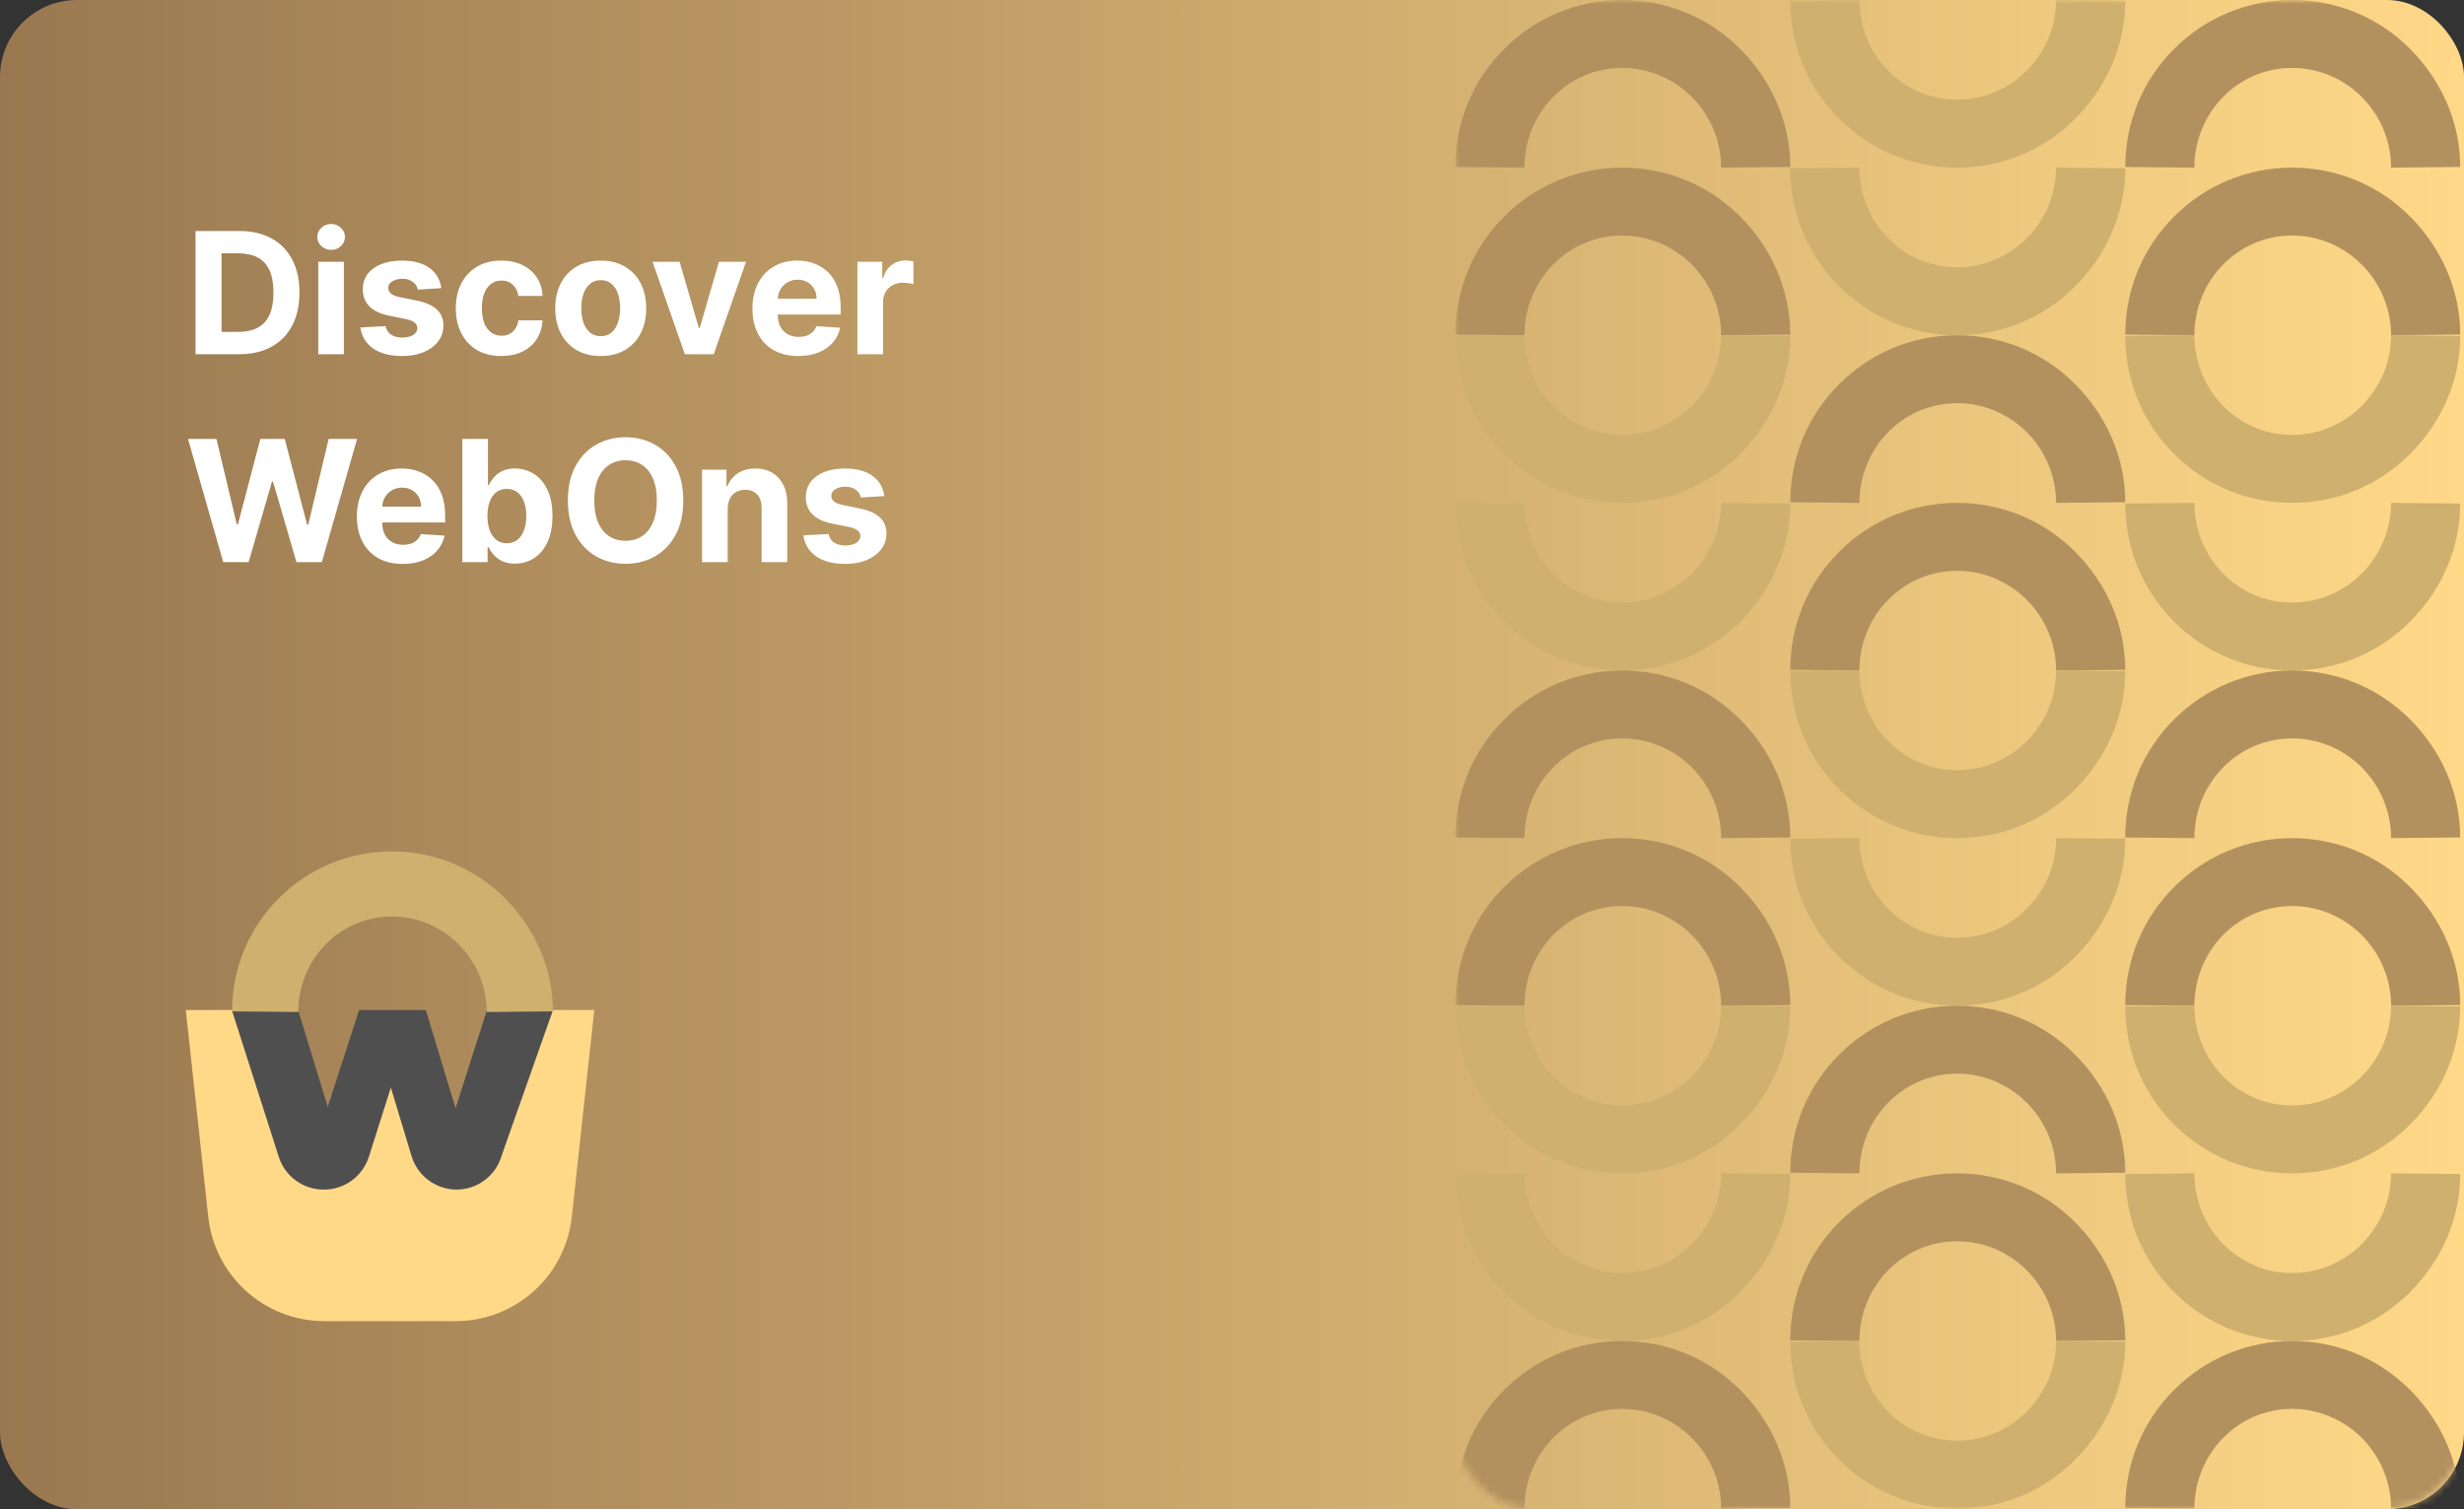 <svg width="320" height="196" viewBox="0 0 320 196" fill="none" xmlns="http://www.w3.org/2000/svg">
<rect x="0" y="0" width="320" height="196" fill="#333333" stroke="none"/>
<rect width="320" height="196" rx="10" fill="url(#paint0_linear_152_9)"/>
<mask id="mask0_152_9" style="mask-type:alpha" maskUnits="userSpaceOnUse" x="189" y="0" width="131" height="196">
<rect x="189" width="131" height="196" rx="10" fill="#D9D9D9"/>
</mask>
<g mask="url(#mask0_152_9)">
<path d="M210.668 8.821C217.753 8.821 223.523 14.671 223.523 21.769L232.503 21.686C232.503 15.894 230.084 10.452 225.993 6.349C221.902 2.247 216.456 0 210.668 0C204.881 0 199.443 2.255 195.344 6.349C191.245 10.443 189 15.894 189 21.686L197.98 21.769C197.98 14.671 203.576 8.821 210.668 8.821Z" fill="#B3915F"/>
<path d="M254.171 12.948C261.256 12.948 267.026 7.098 267.026 -0L276.006 0.083C276.006 5.875 273.586 11.317 269.496 15.419C265.405 19.522 259.958 21.769 254.171 21.769C248.384 21.769 242.946 19.514 238.847 15.419C234.748 11.325 232.503 5.875 232.503 0.083L241.483 -0C241.483 7.098 247.079 12.948 254.171 12.948Z" fill="#CFB06E"/>
<path d="M297.675 8.821C304.759 8.821 310.529 14.671 310.529 21.769L319.509 21.686C319.509 15.894 317.09 10.452 312.999 6.349C308.908 2.247 303.462 0 297.675 0C291.888 0 286.45 2.255 282.351 6.349C278.251 10.443 276.006 15.894 276.006 21.686L284.986 21.769C284.986 14.671 290.582 8.821 297.675 8.821Z" fill="#B3915F"/>
<path d="M210.668 30.589C217.753 30.589 223.523 36.439 223.523 43.537L232.503 43.454C232.503 37.662 230.084 32.22 225.993 28.118C221.902 24.015 216.456 21.769 210.668 21.769C204.881 21.769 199.443 24.024 195.344 28.118C191.245 32.212 189 37.662 189 43.454L197.98 43.537C197.98 36.439 203.576 30.589 210.668 30.589Z" fill="#B3915F"/>
<path d="M254.171 34.717C261.256 34.717 267.026 28.867 267.026 21.769L276.006 21.852C276.006 27.644 273.586 33.086 269.496 37.188C265.405 41.291 259.958 43.538 254.171 43.538C248.384 43.538 242.946 41.282 238.847 37.188C234.748 33.094 232.503 27.644 232.503 21.852L241.483 21.769C241.483 28.867 247.079 34.717 254.171 34.717Z" fill="#CFB06E"/>
<path d="M297.675 30.589C304.759 30.589 310.529 36.439 310.529 43.537L319.509 43.454C319.509 37.662 317.09 32.22 312.999 28.118C308.908 24.015 303.462 21.769 297.675 21.769C291.888 21.769 286.45 24.024 282.351 28.118C278.251 32.212 276.006 37.662 276.006 43.454L284.986 43.537C284.986 36.439 290.582 30.589 297.675 30.589Z" fill="#B3915F"/>
<path d="M210.668 56.486C217.753 56.486 223.523 50.636 223.523 43.537L232.503 43.621C232.503 49.412 230.084 54.855 225.993 58.957C221.902 63.059 216.456 65.306 210.668 65.306C204.881 65.306 199.443 63.051 195.344 58.957C191.245 54.863 189 49.412 189 43.621L197.98 43.537C197.98 50.636 203.576 56.486 210.668 56.486Z" fill="#CFB06E"/>
<path d="M254.171 52.358C261.256 52.358 267.026 58.208 267.026 65.306L276.006 65.223C276.006 59.431 273.586 53.989 269.496 49.887C265.405 45.784 259.958 43.538 254.171 43.538C248.384 43.538 242.946 45.793 238.847 49.887C234.748 53.981 232.503 59.431 232.503 65.223L241.483 65.306C241.483 58.208 247.079 52.358 254.171 52.358Z" fill="#B3915F"/>
<path d="M297.675 56.486C304.759 56.486 310.529 50.636 310.529 43.537L319.509 43.621C319.509 49.412 317.09 54.855 312.999 58.957C308.908 63.059 303.462 65.306 297.675 65.306C291.888 65.306 286.45 63.051 282.351 58.957C278.251 54.863 276.006 49.412 276.006 43.621L284.986 43.537C284.986 50.636 290.582 56.486 297.675 56.486Z" fill="#CFB06E"/>
<path d="M210.668 78.254C217.753 78.254 223.523 72.404 223.523 65.306L232.503 65.389C232.503 71.181 230.084 76.623 225.993 80.725C221.902 84.828 216.456 87.075 210.668 87.075C204.881 87.075 199.443 84.82 195.344 80.725C191.245 76.631 189 71.181 189 65.389L197.98 65.306C197.98 72.404 203.576 78.254 210.668 78.254Z" fill="#CFB06E"/>
<path d="M254.171 74.127C261.256 74.127 267.026 79.977 267.026 87.075L276.006 86.992C276.006 81.2 273.586 75.758 269.496 71.655C265.405 67.553 259.958 65.306 254.171 65.306C248.384 65.306 242.946 67.561 238.847 71.655C234.748 75.749 232.503 81.2 232.503 86.992L241.483 87.075C241.483 79.977 247.079 74.127 254.171 74.127Z" fill="#B3915F"/>
<path d="M297.675 78.254C304.759 78.254 310.529 72.404 310.529 65.306L319.509 65.389C319.509 71.181 317.09 76.623 312.999 80.725C308.908 84.828 303.462 87.075 297.675 87.075C291.888 87.075 286.45 84.82 282.351 80.725C278.251 76.631 276.006 71.181 276.006 65.389L284.986 65.306C284.986 72.404 290.582 78.254 297.675 78.254Z" fill="#CFB06E"/>
<path d="M210.668 95.895C217.753 95.895 223.523 101.745 223.523 108.843L232.503 108.76C232.503 102.969 230.084 97.526 225.993 93.424C221.902 89.322 216.456 87.075 210.668 87.075C204.881 87.075 199.443 89.33 195.344 93.424C191.245 97.518 189 102.969 189 108.76L197.98 108.843C197.98 101.745 203.576 95.895 210.668 95.895Z" fill="#B3915F"/>
<path d="M254.171 100.023C261.256 100.023 267.026 94.173 267.026 87.075L276.006 87.158C276.006 92.95 273.586 98.392 269.496 102.495C265.405 106.597 259.958 108.844 254.171 108.844C248.384 108.844 242.946 106.589 238.847 102.495C234.748 98.4 232.503 92.95 232.503 87.158L241.483 87.075C241.483 94.173 247.079 100.023 254.171 100.023Z" fill="#CFB06E"/>
<path d="M297.675 95.895C304.759 95.895 310.529 101.745 310.529 108.843L319.509 108.76C319.509 102.969 317.09 97.526 312.999 93.424C308.908 89.322 303.462 87.075 297.675 87.075C291.888 87.075 286.45 89.33 282.351 93.424C278.251 97.518 276.006 102.969 276.006 108.76L284.986 108.843C284.986 101.745 290.582 95.895 297.675 95.895Z" fill="#B3915F"/>
<path d="M210.668 117.664C217.753 117.664 223.523 123.514 223.523 130.612L232.503 130.529C232.503 124.738 230.084 119.295 225.993 115.193C221.902 111.091 216.456 108.844 210.668 108.844C204.881 108.844 199.443 111.099 195.344 115.193C191.245 119.287 189 124.738 189 130.529L197.98 130.612C197.98 123.514 203.576 117.664 210.668 117.664Z" fill="#B3915F"/>
<path d="M254.171 121.792C261.256 121.792 267.026 115.942 267.026 108.844L276.006 108.927C276.006 114.718 273.586 120.161 269.496 124.263C265.405 128.366 259.958 130.612 254.171 130.612C248.384 130.612 242.946 128.357 238.847 124.263C234.748 120.169 232.503 114.718 232.503 108.927L241.483 108.844C241.483 115.942 247.079 121.792 254.171 121.792Z" fill="#CFB06E"/>
<path d="M297.675 117.664C304.759 117.664 310.529 123.514 310.529 130.612L319.509 130.529C319.509 124.738 317.09 119.295 312.999 115.193C308.908 111.091 303.462 108.844 297.675 108.844C291.888 108.844 286.45 111.099 282.351 115.193C278.251 119.287 276.006 124.738 276.006 130.529L284.986 130.612C284.986 123.514 290.582 117.664 297.675 117.664Z" fill="#B3915F"/>
<path d="M210.668 143.56C217.753 143.56 223.523 137.71 223.523 130.612L232.503 130.695C232.503 136.487 230.084 141.929 225.993 146.032C221.902 150.134 216.456 152.381 210.668 152.381C204.881 152.381 199.443 150.126 195.344 146.032C191.245 141.938 189 136.487 189 130.695L197.98 130.612C197.98 137.71 203.576 143.56 210.668 143.56Z" fill="#CFB06E"/>
<path d="M254.171 139.433C261.256 139.433 267.026 145.283 267.026 152.381L276.006 152.298C276.006 146.506 273.586 141.064 269.496 136.962C265.405 132.859 259.958 130.612 254.171 130.612C248.384 130.612 242.946 132.867 238.847 136.962C234.748 141.056 232.503 146.506 232.503 152.298L241.483 152.381C241.483 145.283 247.079 139.433 254.171 139.433Z" fill="#B3915F"/>
<path d="M297.675 143.56C304.759 143.56 310.529 137.71 310.529 130.612L319.509 130.695C319.509 136.487 317.09 141.929 312.999 146.032C308.908 150.134 303.462 152.381 297.675 152.381C291.888 152.381 286.45 150.126 282.351 146.032C278.251 141.938 276.006 136.487 276.006 130.695L284.986 130.612C284.986 137.71 290.582 143.56 297.675 143.56Z" fill="#CFB06E"/>
<path d="M210.668 165.329C217.753 165.329 223.523 159.479 223.523 152.381L232.503 152.464C232.503 158.256 230.084 163.698 225.993 167.8C221.902 171.903 216.456 174.149 210.668 174.149C204.881 174.149 199.443 171.894 195.344 167.8C191.245 163.706 189 158.256 189 152.464L197.98 152.381C197.98 159.479 203.576 165.329 210.668 165.329Z" fill="#CFB06E"/>
<path d="M254.171 161.202C261.256 161.202 267.026 167.051 267.026 174.15L276.006 174.066C276.006 168.275 273.586 162.832 269.496 158.73C265.405 154.628 259.958 152.381 254.171 152.381C248.384 152.381 242.946 154.636 238.847 158.73C234.748 162.824 232.503 168.275 232.503 174.066L241.483 174.15C241.483 167.051 247.079 161.202 254.171 161.202Z" fill="#B3915F"/>
<path d="M297.675 165.329C304.759 165.329 310.529 159.479 310.529 152.381L319.509 152.464C319.509 158.256 317.09 163.698 312.999 167.8C308.908 171.903 303.462 174.149 297.675 174.149C291.888 174.149 286.45 171.894 282.351 167.8C278.251 163.706 276.006 158.256 276.006 152.464L284.986 152.381C284.986 159.479 290.582 165.329 297.675 165.329Z" fill="#CFB06E"/>
<path d="M210.668 182.97C217.753 182.97 223.523 188.82 223.523 195.918L232.503 195.835C232.503 190.043 230.084 184.601 225.993 180.499C221.902 176.396 216.456 174.149 210.668 174.149C204.881 174.149 199.443 176.405 195.344 180.499C191.245 184.593 189 190.043 189 195.835L197.98 195.918C197.98 188.82 203.576 182.97 210.668 182.97Z" fill="#B3915F"/>
<path d="M254.171 187.098C261.256 187.098 267.026 181.248 267.026 174.15L276.006 174.233C276.006 180.025 273.586 185.467 269.496 189.569C265.405 193.672 259.958 195.918 254.171 195.918C248.384 195.918 242.946 193.663 238.847 189.569C234.748 185.475 232.503 180.025 232.503 174.233L241.483 174.15C241.483 181.248 247.079 187.098 254.171 187.098Z" fill="#CFB06E"/>
<path d="M297.675 182.97C304.759 182.97 310.529 188.82 310.529 195.918L319.509 195.835C319.509 190.043 317.09 184.601 312.999 180.499C308.908 176.396 303.462 174.149 297.675 174.149C291.888 174.149 286.45 176.405 282.351 180.499C278.251 184.593 276.006 190.043 276.006 195.835L284.986 195.918C284.986 188.82 290.582 182.97 297.675 182.97Z" fill="#B3915F"/>
</g>
<path d="M71.191 131.167L65.097 150.228C64.292 152.756 61.943 154.47 59.298 154.47C56.613 154.47 54.24 152.708 53.467 150.133L50.767 141.196L47.899 150.22C47.094 152.748 44.745 154.47 42.092 154.47H42.02C39.368 154.47 37.026 152.756 36.221 150.228L30.12 131.167H24.129L27.029 157.858C27.778 165.638 34.309 171.569 42.124 171.569H59.186C66.993 171.569 73.525 165.63 74.281 157.858L77.181 131.167H71.191Z" fill="#FFD987"/>
<path d="M42.012 154.47H42.084C44.737 154.47 47.087 152.748 47.891 150.22L50.759 141.196L53.459 150.133C54.24 152.708 56.605 154.47 59.29 154.47C61.943 154.47 64.284 152.756 65.089 150.228L71.82 131.167H63.241L59.163 143.931L55.299 131.167H46.641L42.562 143.747L38.707 131.167H30.12L36.213 150.228C37.018 152.756 39.368 154.47 42.012 154.47Z" fill="#4F4F4F"/>
<path d="M50.894 119.02C57.681 119.02 63.209 124.624 63.209 131.424L71.812 131.344C71.812 125.796 69.494 120.582 65.575 116.652C61.656 112.722 56.438 110.569 50.894 110.569C45.35 110.569 40.14 112.73 36.213 116.652C32.286 120.574 30.135 125.796 30.135 131.344L38.738 131.424C38.738 124.624 44.099 119.02 50.894 119.02Z" fill="#CFB06E"/>
<path d="M31.062 46H25.391V30H31.109C32.719 30 34.104 30.32 35.266 30.961C36.427 31.596 37.32 32.51 37.945 33.703C38.575 34.896 38.891 36.323 38.891 37.984C38.891 39.651 38.575 41.083 37.945 42.281C37.32 43.479 36.422 44.398 35.25 45.039C34.083 45.68 32.688 46 31.062 46ZM28.773 43.102H30.922C31.922 43.102 32.763 42.925 33.445 42.57C34.133 42.211 34.648 41.656 34.992 40.906C35.341 40.151 35.516 39.177 35.516 37.984C35.516 36.802 35.341 35.836 34.992 35.086C34.648 34.336 34.135 33.784 33.453 33.43C32.771 33.075 31.93 32.898 30.93 32.898H28.773V43.102ZM41.334 46V34H44.662V46H41.334ZM43.006 32.453C42.511 32.453 42.087 32.289 41.732 31.961C41.383 31.628 41.209 31.229 41.209 30.766C41.209 30.307 41.383 29.914 41.732 29.586C42.087 29.253 42.511 29.086 43.006 29.086C43.501 29.086 43.922 29.253 44.272 29.586C44.626 29.914 44.803 30.307 44.803 30.766C44.803 31.229 44.626 31.628 44.272 31.961C43.922 32.289 43.501 32.453 43.006 32.453ZM57.312 37.422L54.266 37.609C54.214 37.349 54.102 37.115 53.93 36.906C53.758 36.693 53.531 36.523 53.25 36.398C52.974 36.268 52.643 36.203 52.258 36.203C51.742 36.203 51.307 36.312 50.953 36.531C50.599 36.745 50.422 37.031 50.422 37.391C50.422 37.677 50.536 37.919 50.766 38.117C50.995 38.315 51.388 38.474 51.945 38.594L54.117 39.031C55.284 39.271 56.154 39.656 56.727 40.188C57.3 40.719 57.586 41.417 57.586 42.281C57.586 43.068 57.354 43.758 56.891 44.352C56.432 44.945 55.802 45.409 55 45.742C54.203 46.07 53.284 46.234 52.242 46.234C50.654 46.234 49.388 45.904 48.445 45.242C47.508 44.575 46.958 43.669 46.797 42.523L50.07 42.352C50.169 42.836 50.409 43.206 50.789 43.461C51.169 43.711 51.656 43.836 52.25 43.836C52.833 43.836 53.302 43.724 53.656 43.5C54.016 43.271 54.198 42.977 54.203 42.617C54.198 42.315 54.07 42.068 53.82 41.875C53.57 41.677 53.185 41.526 52.664 41.422L50.586 41.008C49.414 40.773 48.542 40.367 47.969 39.789C47.401 39.211 47.117 38.474 47.117 37.578C47.117 36.807 47.325 36.143 47.742 35.586C48.164 35.029 48.755 34.599 49.516 34.297C50.281 33.995 51.177 33.844 52.203 33.844C53.719 33.844 54.911 34.164 55.781 34.805C56.656 35.445 57.167 36.318 57.312 37.422ZM65.103 46.234C63.874 46.234 62.817 45.974 61.932 45.453C61.051 44.927 60.374 44.198 59.9 43.266C59.432 42.333 59.197 41.26 59.197 40.047C59.197 38.818 59.434 37.74 59.908 36.812C60.387 35.88 61.067 35.154 61.947 34.633C62.828 34.107 63.874 33.844 65.088 33.844C66.135 33.844 67.051 34.034 67.838 34.414C68.624 34.794 69.247 35.328 69.705 36.016C70.163 36.703 70.416 37.51 70.463 38.438H67.322C67.234 37.839 66.999 37.357 66.619 36.992C66.244 36.622 65.752 36.438 65.143 36.438C64.627 36.438 64.176 36.578 63.791 36.859C63.411 37.135 63.114 37.539 62.9 38.07C62.687 38.602 62.58 39.245 62.58 40C62.58 40.766 62.684 41.417 62.893 41.953C63.106 42.49 63.406 42.898 63.791 43.18C64.176 43.461 64.627 43.602 65.143 43.602C65.523 43.602 65.864 43.523 66.166 43.367C66.473 43.211 66.726 42.984 66.924 42.688C67.127 42.385 67.26 42.023 67.322 41.602H70.463C70.411 42.518 70.161 43.325 69.713 44.023C69.27 44.716 68.658 45.258 67.877 45.648C67.096 46.039 66.171 46.234 65.103 46.234ZM78.016 46.234C76.802 46.234 75.753 45.977 74.867 45.461C73.987 44.94 73.307 44.216 72.828 43.289C72.349 42.357 72.109 41.276 72.109 40.047C72.109 38.807 72.349 37.724 72.828 36.797C73.307 35.865 73.987 35.141 74.867 34.625C75.753 34.104 76.802 33.844 78.016 33.844C79.229 33.844 80.276 34.104 81.156 34.625C82.042 35.141 82.724 35.865 83.203 36.797C83.682 37.724 83.922 38.807 83.922 40.047C83.922 41.276 83.682 42.357 83.203 43.289C82.724 44.216 82.042 44.94 81.156 45.461C80.276 45.977 79.229 46.234 78.016 46.234ZM78.031 43.656C78.583 43.656 79.044 43.5 79.414 43.188C79.784 42.87 80.062 42.438 80.25 41.891C80.443 41.344 80.539 40.721 80.539 40.023C80.539 39.325 80.443 38.703 80.25 38.156C80.062 37.609 79.784 37.177 79.414 36.859C79.044 36.542 78.583 36.383 78.031 36.383C77.474 36.383 77.005 36.542 76.625 36.859C76.25 37.177 75.966 37.609 75.773 38.156C75.586 38.703 75.492 39.325 75.492 40.023C75.492 40.721 75.586 41.344 75.773 41.891C75.966 42.438 76.25 42.87 76.625 43.188C77.005 43.5 77.474 43.656 78.031 43.656ZM96.887 34L92.691 46H88.941L84.746 34H88.262L90.754 42.586H90.879L93.363 34H96.887ZM103.672 46.234C102.438 46.234 101.375 45.984 100.484 45.484C99.599 44.979 98.917 44.266 98.438 43.344C97.958 42.417 97.719 41.32 97.719 40.055C97.719 38.82 97.958 37.737 98.438 36.805C98.917 35.872 99.591 35.146 100.461 34.625C101.336 34.104 102.362 33.844 103.539 33.844C104.331 33.844 105.068 33.971 105.75 34.227C106.438 34.477 107.036 34.854 107.547 35.359C108.063 35.865 108.464 36.5 108.75 37.266C109.036 38.026 109.18 38.917 109.18 39.938V40.852H99.047V38.789H106.047C106.047 38.31 105.943 37.885 105.734 37.516C105.526 37.146 105.237 36.857 104.867 36.648C104.503 36.435 104.078 36.328 103.594 36.328C103.089 36.328 102.641 36.445 102.25 36.68C101.865 36.909 101.563 37.219 101.344 37.609C101.125 37.995 101.013 38.425 101.008 38.898V40.859C101.008 41.453 101.117 41.966 101.336 42.398C101.56 42.831 101.875 43.164 102.281 43.398C102.688 43.633 103.169 43.75 103.727 43.75C104.096 43.75 104.435 43.698 104.742 43.594C105.049 43.49 105.313 43.333 105.531 43.125C105.75 42.917 105.917 42.661 106.031 42.359L109.109 42.562C108.953 43.302 108.633 43.948 108.148 44.5C107.669 45.047 107.049 45.474 106.289 45.781C105.534 46.083 104.661 46.234 103.672 46.234ZM111.352 46V34H114.578V36.094H114.703C114.922 35.349 115.289 34.786 115.805 34.406C116.32 34.021 116.914 33.828 117.586 33.828C117.753 33.828 117.932 33.839 118.125 33.859C118.318 33.88 118.487 33.909 118.633 33.945V36.898C118.477 36.852 118.26 36.81 117.984 36.773C117.708 36.737 117.456 36.719 117.227 36.719C116.737 36.719 116.299 36.825 115.914 37.039C115.534 37.247 115.232 37.539 115.008 37.914C114.789 38.289 114.68 38.721 114.68 39.211V46H111.352ZM28.992 73L24.414 57H28.109L30.758 68.117H30.891L33.812 57H36.977L39.891 68.141H40.031L42.68 57H46.375L41.797 73H38.5L35.453 62.539H35.328L32.289 73H28.992ZM52.303 73.234C51.068 73.234 50.006 72.984 49.115 72.484C48.23 71.979 47.547 71.266 47.068 70.344C46.589 69.417 46.35 68.32 46.35 67.055C46.35 65.82 46.589 64.737 47.068 63.805C47.547 62.872 48.222 62.146 49.092 61.625C49.967 61.104 50.993 60.844 52.17 60.844C52.962 60.844 53.699 60.971 54.381 61.227C55.068 61.477 55.667 61.854 56.178 62.359C56.693 62.865 57.094 63.5 57.381 64.266C57.667 65.026 57.81 65.917 57.81 66.938V67.852H47.678V65.789H54.678C54.678 65.31 54.574 64.885 54.365 64.516C54.157 64.146 53.868 63.857 53.498 63.648C53.133 63.435 52.709 63.328 52.225 63.328C51.719 63.328 51.272 63.445 50.881 63.68C50.495 63.909 50.193 64.219 49.975 64.609C49.756 64.995 49.644 65.424 49.639 65.898V67.859C49.639 68.453 49.748 68.966 49.967 69.398C50.191 69.831 50.506 70.164 50.912 70.398C51.318 70.633 51.8 70.75 52.357 70.75C52.727 70.75 53.066 70.698 53.373 70.594C53.68 70.49 53.943 70.333 54.162 70.125C54.381 69.917 54.547 69.662 54.662 69.359L57.74 69.562C57.584 70.302 57.264 70.948 56.779 71.5C56.3 72.047 55.68 72.474 54.92 72.781C54.165 73.083 53.292 73.234 52.303 73.234ZM60.045 73V57H63.373V63.016H63.475C63.62 62.693 63.831 62.365 64.107 62.031C64.389 61.693 64.753 61.411 65.201 61.188C65.654 60.958 66.217 60.844 66.889 60.844C67.764 60.844 68.571 61.073 69.311 61.531C70.05 61.984 70.641 62.669 71.084 63.586C71.527 64.497 71.748 65.641 71.748 67.016C71.748 68.354 71.532 69.484 71.1 70.406C70.672 71.323 70.089 72.018 69.35 72.492C68.615 72.961 67.792 73.195 66.881 73.195C66.235 73.195 65.686 73.088 65.232 72.875C64.784 72.662 64.417 72.393 64.131 72.07C63.844 71.742 63.626 71.412 63.475 71.078H63.326V73H60.045ZM63.303 67C63.303 67.713 63.402 68.336 63.6 68.867C63.797 69.398 64.084 69.812 64.459 70.109C64.834 70.401 65.29 70.547 65.826 70.547C66.368 70.547 66.826 70.398 67.201 70.102C67.576 69.799 67.86 69.383 68.053 68.852C68.251 68.315 68.35 67.698 68.35 67C68.35 66.307 68.253 65.698 68.061 65.172C67.868 64.646 67.584 64.234 67.209 63.938C66.834 63.641 66.373 63.492 65.826 63.492C65.284 63.492 64.826 63.635 64.451 63.922C64.081 64.208 63.797 64.615 63.6 65.141C63.402 65.667 63.303 66.287 63.303 67ZM88.734 65C88.734 66.745 88.404 68.229 87.742 69.453C87.086 70.677 86.19 71.612 85.055 72.258C83.924 72.898 82.654 73.219 81.242 73.219C79.82 73.219 78.544 72.896 77.414 72.25C76.284 71.604 75.391 70.669 74.734 69.445C74.078 68.221 73.75 66.74 73.75 65C73.75 63.255 74.078 61.771 74.734 60.547C75.391 59.323 76.284 58.391 77.414 57.75C78.544 57.104 79.82 56.781 81.242 56.781C82.654 56.781 83.924 57.104 85.055 57.75C86.19 58.391 87.086 59.323 87.742 60.547C88.404 61.771 88.734 63.255 88.734 65ZM85.305 65C85.305 63.87 85.135 62.917 84.797 62.141C84.463 61.365 83.992 60.776 83.383 60.375C82.773 59.974 82.06 59.773 81.242 59.773C80.424 59.773 79.711 59.974 79.102 60.375C78.492 60.776 78.018 61.365 77.68 62.141C77.346 62.917 77.18 63.87 77.18 65C77.18 66.13 77.346 67.083 77.68 67.859C78.018 68.635 78.492 69.224 79.102 69.625C79.711 70.026 80.424 70.227 81.242 70.227C82.06 70.227 82.773 70.026 83.383 69.625C83.992 69.224 84.463 68.635 84.797 67.859C85.135 67.083 85.305 66.13 85.305 65ZM94.506 66.062V73H91.178V61H94.35V63.117H94.49C94.756 62.419 95.201 61.867 95.826 61.461C96.451 61.05 97.209 60.844 98.1 60.844C98.933 60.844 99.659 61.026 100.279 61.391C100.899 61.755 101.381 62.276 101.725 62.953C102.068 63.625 102.24 64.427 102.24 65.359V73H98.912V65.953C98.917 65.219 98.73 64.646 98.35 64.234C97.969 63.818 97.446 63.609 96.779 63.609C96.331 63.609 95.936 63.706 95.592 63.898C95.253 64.091 94.988 64.372 94.795 64.742C94.607 65.107 94.511 65.547 94.506 66.062ZM114.848 64.422L111.801 64.609C111.749 64.349 111.637 64.115 111.465 63.906C111.293 63.693 111.066 63.523 110.785 63.398C110.509 63.268 110.178 63.203 109.793 63.203C109.277 63.203 108.842 63.312 108.488 63.531C108.134 63.745 107.957 64.031 107.957 64.391C107.957 64.677 108.072 64.919 108.301 65.117C108.53 65.315 108.923 65.474 109.48 65.594L111.652 66.031C112.819 66.271 113.689 66.656 114.262 67.188C114.835 67.719 115.121 68.417 115.121 69.281C115.121 70.068 114.889 70.758 114.426 71.352C113.967 71.945 113.337 72.409 112.535 72.742C111.738 73.07 110.819 73.234 109.777 73.234C108.189 73.234 106.923 72.904 105.98 72.242C105.043 71.576 104.493 70.669 104.332 69.523L107.605 69.352C107.704 69.836 107.944 70.206 108.324 70.461C108.704 70.711 109.191 70.836 109.785 70.836C110.368 70.836 110.837 70.724 111.191 70.5C111.551 70.271 111.733 69.977 111.738 69.617C111.733 69.315 111.605 69.068 111.355 68.875C111.105 68.677 110.72 68.526 110.199 68.422L108.121 68.008C106.949 67.773 106.077 67.367 105.504 66.789C104.936 66.211 104.652 65.474 104.652 64.578C104.652 63.807 104.861 63.143 105.277 62.586C105.699 62.029 106.29 61.599 107.051 61.297C107.816 60.995 108.712 60.844 109.738 60.844C111.254 60.844 112.447 61.164 113.316 61.805C114.191 62.445 114.702 63.318 114.848 64.422Z" fill="white"/>
<defs>
<linearGradient id="paint0_linear_152_9" x1="0" y1="108.5" x2="320" y2="108.5" gradientUnits="userSpaceOnUse">
<stop stop-color="#997851"/>
<stop offset="1" stop-color="#FFD988"/>
</linearGradient>
</defs>
</svg>
